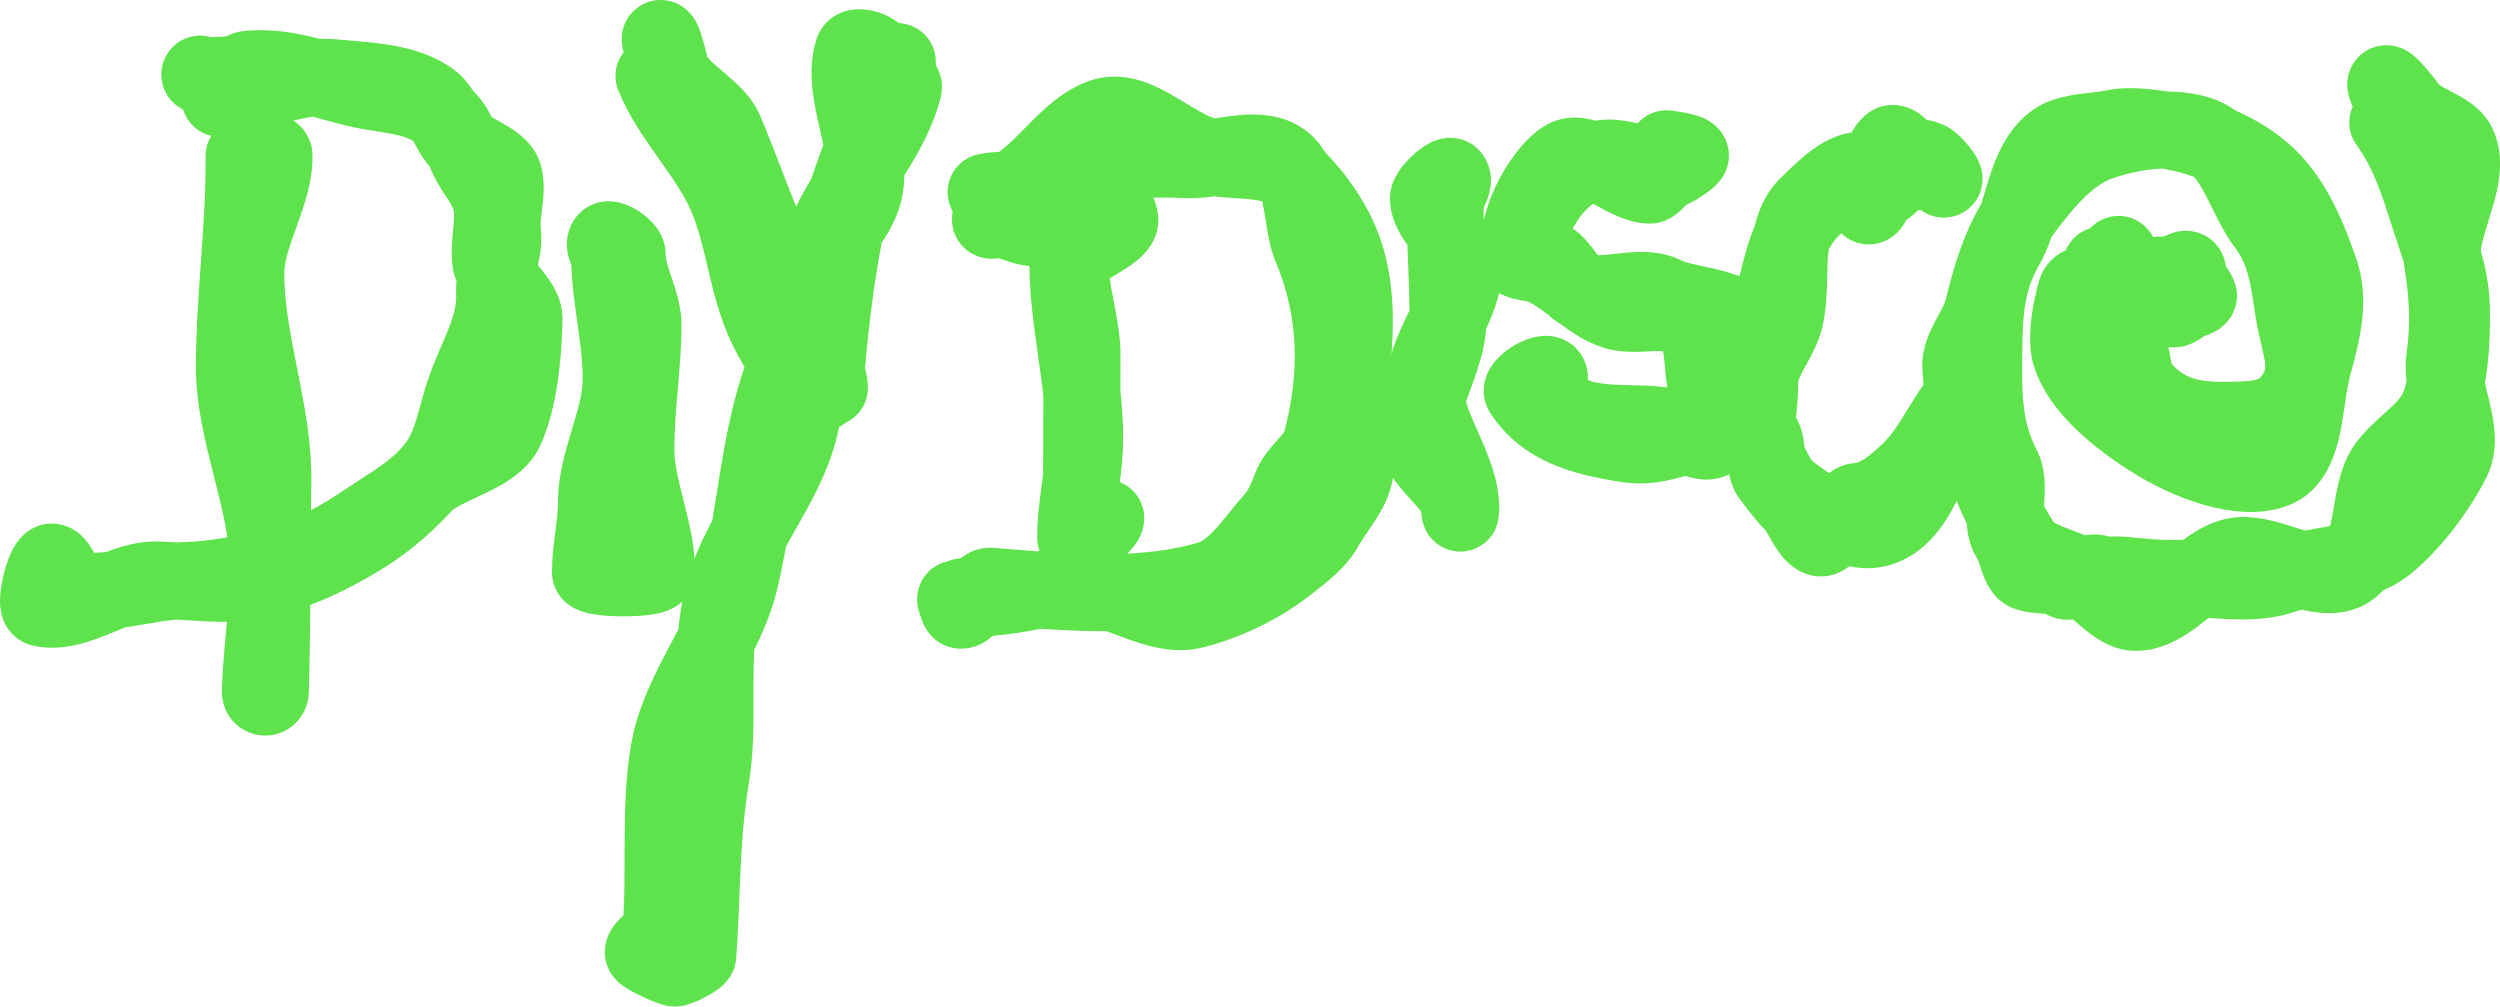 <?xml version="1.0" encoding="UTF-8"?>
<svg id="Layer_2" data-name="Layer 2" xmlns="http://www.w3.org/2000/svg" viewBox="0 0 2506.8 1009.29">
  <defs>
    <style>
      .cls-1 {
        fill: #5ee34d;
      }
    </style>
  </defs>
  <g id="Layer_1-2" data-name="Layer 1">
    <g>
      <path class="cls-1" d="M265.88,737.56c-11.64,0-22.95-4.77-31.04-13.09-8.32-8.56-12.71-20.04-12.36-32.3.58-20.3,2.46-40.31,4.27-59.66,1.89-20.11,3.67-39.1,4.05-57.94.61-30.06-7.47-62.01-16.01-95.84-9.15-36.2-18.61-73.62-18.4-112.83.18-34.44,2.62-68.79,4.98-102.01,2.51-35.39,5.11-71.97,4.77-107.19-.13-13.08,6.29-25.23,17.17-32.49,6.37-4.25,13.78-6.5,21.44-6.5.67,0,1.35.02,2.02.05,6.82-2.94,14.23-4.47,21.71-4.47,24.93,0,44.64,18.66,44.87,42.49.26,26.73-8.24,50.2-16.46,72.89-6.1,16.85-11.86,32.77-11.85,45.51.04,30.38,6.27,61.81,12.86,95.08,7.3,36.83,14.85,74.91,14.31,114.38-.35,25.25-.51,50.93-.68,75.76-.29,44.21-.59,89.89-1.88,134.93-.7,24.24-19.92,43.24-43.78,43.24Z"/>
      <path class="cls-1" d="M52.33,649.48c-6.96,0-13.77-.78-20.25-2.33-12.68-3.02-28.55-14.35-31.54-36.37-.74-5.46-.71-11.47.1-18.38,1.14-9.71,3.88-21.14,7.34-30.57,2.28-6.23,4.78-11.41,7.62-15.84,8.59-13.37,21.84-21.03,36.37-21.03,3.15,0,6.3.37,9.36,1.1,18.08,4.3,27.52,17.84,33.05,28.21,3.63-.03,7.58-.27,12.01-.72,13.38-5.09,30.71-10.62,49.09-10.62.86,0,1.72.01,2.58.04,7.43.21,14.5.61,19.42.91,1.32-.06,2.62-.12,3.89-.15,29.96-.86,59.29-6,92.29-16.16,23.06-7.1,44.43-17.93,71.45-36.2,5.56-3.76,10.98-7.26,16.23-10.64,17.14-11.05,33.32-21.49,44.25-35.06,7.9-9.81,11.59-23.33,16.27-40.44,2.34-8.56,4.75-17.37,7.96-26.61,3.83-11.03,8.21-21.19,12.45-31.02,8.88-20.59,15.89-36.85,15.14-52.91-.2-4.14-.09-8.38.31-12.86-2.19-5.52-3.6-11.09-4.19-16.63-1.35-12.59-.19-24.55.74-34.15.73-7.5,1.48-15.25.6-19.91-.64-3.41-4.52-9.36-8.26-15.1-3.92-6.01-8.78-13.47-12.8-22.1-1.25-2.67-2.38-5.25-3.38-7.6-1.69-1.84-3.24-3.75-4.64-5.71-4.44-6.21-7.87-12.59-10.89-18.22-.17-.32-.34-.64-.51-.96-8.65-5.36-20.49-7.23-36.35-9.73-8-1.26-16.27-2.56-25.15-4.52-11.72-2.59-22.78-5.65-33.48-8.61-1.94-.54-3.81-1.05-5.65-1.56-11.47,1.54-23.84,4.98-36.87,8.61-16.43,4.57-33.41,9.3-52.02,11.37-1.41.16-2.85.24-4.28.24-15.98,0-30.5-10.06-36.13-25.03-.25-.67-.49-1.36-.71-2.05-.04-.03-.57-.53-.74-.68-15.65-7.95-21.28-23.47-21.28-34.79,0-21.52,17.47-39.03,38.95-39.03,3.76,0,7.48.54,11.1,1.6,4.97-.12,11.01-.49,15.2-.79,5.72-3.01,11.76-4.84,18-5.45,5.28-.51,10.7-.77,16.11-.77,22.25,0,42.67,4.34,59.9,8.76,1.53-.05,3.06-.07,4.56-.07,4.71,0,9.41.23,13.95.68,4.25.42,8.62.79,13.25,1.18l.22.02c32.05,2.72,68.36,5.8,99.56,27.06,8.28,5.65,15.47,13.26,21.94,23.25,9.09,9.13,14.9,18.81,18.75,26.42,1.54.87,3.16,1.77,4.75,2.65,15.76,8.7,37.33,20.6,44.28,45.32,4.72,16.8,2.67,33.29,1.02,46.53-.63,5.06-1.58,12.71-1.21,15.49,1.91,14.16-.21,27.23-2.67,38.42,11.02,13.21,25.2,31.04,24.64,55.12-1.24,53.53-8.33,94.21-21.69,124.38-12.92,29.19-41.39,42.45-64.26,53.1-9.25,4.31-21.91,10.2-25.72,14.32-24.14,26.1-48.18,45.5-77.95,62.93-36.51,21.37-67.79,34.42-101.4,42.31-15.55,3.65-31.46,5.35-50.06,5.35-13.4,0-26.43-.89-39.03-1.76-2.18-.15-4.35-.3-6.52-.44-9.58.75-19.9,2.51-30.81,4.37-6.8,1.16-13.77,2.34-20.92,3.35-2.19.9-4.4,1.83-6.7,2.78l-.16.07c-19.81,8.27-42.27,17.65-66.52,17.65Z"/>
      <path class="cls-1" d="M625.27,618.01c-10.59,0-20.76-.67-28.65-1.87-6.16-.94-11.33-2.25-15.81-4.01-20.17-7.92-27.36-25.05-27.36-38.44,0-14.16,1.69-27.28,3.32-39.98,1.39-10.76,2.69-20.92,2.69-30.12,0-26.31,7.15-50.04,14.06-72.99,5.55-18.41,10.78-35.79,10.78-50.71,0-18.02-2.64-36.85-5.44-56.78-2.61-18.57-5.3-37.74-6.01-57.62-6.88-15.93-4.69-28.53-1.36-36.61,5.75-16.22,21.25-27.08,38.76-27.08,15.32,0,28.49,8.37,34.98,13.35,18.45,14.18,22.32,29.82,22.32,40.45,0,5.34,2.98,14.17,5.86,22.7,4.42,13.09,9.92,29.37,9.92,47.4,0,22.3-1.89,44.1-3.73,65.19-1.77,20.36-3.44,39.57-3.44,58.51,0,15.93,4.5,33.8,9.27,52.71,5.71,22.66,11.61,46.08,11.61,71.58,0,13.39-7.18,30.51-27.34,38.44-4.48,1.76-9.65,3.08-15.81,4.02-7.89,1.21-18.06,1.87-28.64,1.87h0Z"/>
      <path class="cls-1" d="M676.72,1009.29c-5.92,0-12.36-.7-31.21-9.34-16.79-7.7-23.4-12.69-28.17-17.8-7.75-8.33-11.58-19.01-10.79-30.08,1.2-16.71,11.17-27.65,18.6-34.18,1.08-18.95,1.1-38.43,1.12-58.94.04-37.21.08-75.67,6.81-113.79,6.54-37.07,23.62-69.5,40.13-100.86,2.36-4.48,4.78-9.07,7.13-13.62,1.33-14.41,3.38-27.44,6.27-39.76,6.24-26.59,17.84-50.53,27.59-68.79,1.53-9.1,3-18.36,4.43-27.34,5.23-32.91,10.63-66.87,19.82-100.39,2.31-8.44,4.96-17.12,8.05-26.36-4.18-7.19-8.66-15.29-12.79-23.88-12.12-25.24-18.28-51.34-24.23-76.58-4.87-20.63-9.46-40.1-16.87-56.93-7.32-16.64-18.94-33.02-31.23-50.36-15.15-21.36-30.81-43.46-41.38-69.75-5.24-13.03-2.98-27.41,5.25-38.02-2.49-9.61-3.21-19.79,2.14-30.72,4.91-10.02,13.88-17.46,24.62-20.42,3.39-.93,6.88-1.4,10.39-1.4,16,0,29.87,9.34,37.12,25,1.44,3.12,2.77,6.69,4.18,11.24,1.9,6.16,3.64,13.15,4.91,18.25.22.86.45,1.79.65,2.61,2.42,3.64,10.57,10.49,15.59,14.71,12.89,10.83,28.92,24.3,37.49,44.52,7.55,17.82,14.49,35.79,21.2,53.17,4.82,12.49,9.72,25.18,14.84,37.76,5.11-10.75,10.49-20.25,15.03-27.88,3.97-11.55,8.12-23.02,12.18-34.19-.9-4.17-1.89-8.45-2.92-12.93-6.58-28.51-14.03-60.83-4.02-92.86,4.34-13.89,18.23-30.1,43.1-30.1,10.99,0,26.99,3.72,39.3,13.8,3,.19,6.01.71,8.99,1.53,10.03,2.77,18.65,9.59,23.63,18.73,3.62,6.64,5.18,14.27,4.57,21.75,6.02,10.13,7.81,21.41,5.04,32.38-7.58,29.97-22.53,56.06-36.47,78.39-.11,8.13-.95,15.73-2.55,23.11-3.14,14.49-9.77,29.05-20.22,44.43-1.5,8.04-2.92,16.08-4.22,23.93-5.12,30.86-9.21,64.19-12.5,101.79,1.52,5.12,2.41,10.25,2.66,15.31,1.86,16.08-6.31,31.31-20.62,38.69-2.42,1.86-5.08,3.51-7.95,4.93-1.1,5.32-2.32,10.44-3.69,15.49-8.9,32.74-25.28,61.53-41.12,89.36-2.81,4.93-5.69,10-8.48,15-2.94,16.47-5.79,30.29-8.92,43.32-5.58,23.21-14.98,44.23-22.93,60.41-.74,14.62-.71,29.63-.68,45.47.06,29.25.13,59.49-4.95,89.83-6.18,36.93-7.71,74.12-9.32,113.5-.8,19.61-1.63,39.89-3.09,60.21-1.7,23.62-22.1,34.38-30.81,38.98-16.12,8.5-24.57,9.65-30.7,9.65Z"/>
      <path class="cls-1" d="M1183.56,651.86c-23.52,0-44.57-7.9-64.92-15.53-3.18-1.19-6.21-2.33-9.18-3.41-1.11,0-2.23,0-3.34,0-18.42,0-37.59-.74-61.94-2.39l-3.7.66c-14.34,2.57-29.12,5.21-44.81,6.26-9.94,8.74-20.45,13-31.98,13-1.74,0-3.49-.11-5.21-.31-7.44-.9-25.65-5.49-34.25-28.54-.67-1.81-1.29-3.72-1.87-5.81-1.82-4.67-2.73-9.62-2.73-14.73,0-18.55,12.61-34.27,30.27-38.13,4.32-1.77,8.8-2.81,13.36-3.1,9.05-7.15,18.67-10.64,29.25-10.64,1.13,0,2.29.05,3.42.13,4.59.37,9.17.74,13.75,1.11,9.98.81,20.28,1.65,30.55,2.4.73-.12,1.47-.25,2.21-.37-1.57-4.32-2.42-8.97-2.42-13.8,0-19.13,2.45-37.23,4.83-54.74.37-2.72.74-5.44,1.1-8.16.03-9.55.07-19.1.1-28.65.06-16.84.13-33.69.17-50.53-1.46-12.98-3.38-26.4-5.24-39.39-4.18-29.23-8.5-59.41-8.76-90.41-10.03-.81-18.66-3.77-25.22-6.01-1.36-.47-3.77-1.29-5.45-1.79-2.26.33-4.46.49-6.66.49-18.84,0-34.56-11.98-39.13-29.81-.89-3.46-1.91-9.7-.54-17.15-.17-.42-.34-.83-.5-1.24-.44-1.09-.88-2.18-1.54-3.75-4.47-10.61-4-22.56,1.31-32.78,5.3-10.22,14.8-17.49,26.06-19.94,7.81-1.7,15.31-2.27,21.2-2.46,7.82-5.49,16.44-14.25,25.5-23.47,17.96-18.27,40.31-41,70.36-49.4,6.4-1.79,13.1-2.7,19.9-2.7,27.49,0,51.22,14.37,72.15,27.05,9.47,5.73,21.04,12.74,28.26,14.91l.36-.06c12.18-1.91,24.75-3.87,37.98-3.87,21.86,0,39.58,5.55,54.18,16.96,7.09,5.54,13.17,12.46,18.09,20.58.02.02.03.04.05.05,19.14,19.71,44.67,51.89,57.53,93.2,13.32,42.76,11.21,88.26,8.46,118.77-1.08,12.01.45,26.7,2.08,42.25,2.89,27.65,5.87,56.24-2.87,85.09-4.82,15.91-14.13,29.45-22.34,41.4-3.65,5.31-7.09,10.32-9.13,14.13-10.95,20.5-30.73,35.77-46.62,48.05l-.34.26c-1.09.84-2.15,1.66-3.18,2.46-29.91,23.29-71.1,43.03-107.49,51.5-6.74,1.57-13.85,2.37-21.11,2.37ZM1123.16,483.58c1.62.67,3.21,1.44,4.73,2.31,12.01,6.85,19.47,19.7,19.48,33.53,0,12.98-5.63,24.75-17.16,35.72,25.98-1.28,48.85-4.74,69.63-10.52,10.32-2.87,20.08-14.97,31.38-28.98,4.52-5.6,9.17-11.37,14.35-17.19,6.05-6.81,8.09-10.97,12.98-23.92,5.45-14.43,14.61-24.65,21.96-32.87,2.12-2.36,5.94-6.63,7.16-8.59,7.99-29.56,11.49-58.46,10.42-85.91-1.13-29-7.44-57.34-18.73-84.21-5.93-14.1-8.19-28.67-10.38-42.77-.98-6.29-1.98-12.72-3.24-18.14-6.15-1.86-15.19-2.59-27.15-3.37-6.84-.45-13.85-.9-21.2-1.78-6.72.92-15.16,1.85-23.9,1.85-1.86,0-3.72-.04-5.51-.13-7.2-.34-14.41-.52-21.43-.52-3.39,0-6.77.04-10.13.12,3.23,7.3,4.89,14.3,5.08,21.27.31,11.01-3.29,27.29-22.17,42.35-6.7,5.35-14.2,9.84-21.44,14.18-1.48.89-3.27,1.96-5.08,3.07.97,7.59,2.53,15.64,4.15,24.02,3.22,16.67,6.56,33.9,6.56,52.73,0,11.28,0,23.28-.04,36.63,1.87,17.64,2.74,32.63,2.75,47.1,0,14.99-1.6,29.84-3.05,41.29,0,.92,0,1.82,0,2.72Z"/>
      <path class="cls-1" d="M1464.23,553.1c-17.15-.02-35.95-12.22-38.71-35.51-.16-1.34-.28-2.77-.36-4.3-2.55-3.56-8.54-10.18-10.71-12.57-13.54-14.94-30.39-33.52-30.6-59.66-.1-13.55,2.03-27.53,6.71-43.78-.25-2.99-.38-5.96-.4-8.85-.12-28.93,12.19-54.5,23.17-77.09-.17-15.74-.8-31.85-1.4-47.46v-.1c-.23-5.89-.47-11.94-.68-18.08-9.13-12.77-17.61-28.2-17.44-47.22.12-13.91,6.84-27.2,20.56-40.65,20.02-19.63,34.88-19.63,39.76-19.63,10.81,0,20.91,4.19,28.45,11.79,3.71,3.75,6.6,8.11,8.59,12.98,3.89,8.35,4.86,17.97,2.8,27.87-.95,4.55-2.55,9.35-4.9,14.67-.44,1-.91,2.03-1.41,3.07.02,3.26.05,6.64.11,10.18,10.16,13.91,18.9,29.51,18.82,48.81-.09,22.92-8.13,44.08-16.36,61.97-1.78,23.02-9.39,43.71-16.76,63.75-1.22,3.31-2.39,6.49-3.5,9.59,2.73,9.23,7.29,19.51,12.08,30.31,9.81,22.13,20.93,47.21,21.28,75.18.26,21.28-8.02,29.66-11.56,33.24-7.22,7.3-17.25,11.49-27.51,11.49h-.03Z"/>
      <path class="cls-1" d="M1644.7,484.77c-6.75,0-13.49-.56-20.61-1.7-45.57-7.34-96.92-19.28-129.42-68.39-8.63-13.04-9.2-29.36-1.53-43.64,9.99-18.6,35.94-34.31,56.66-34.31,14.73,0,27.69,6.82,35.56,18.71,3.16,4.77,7.52,13.67,6.82,25.63,9.64,4,22.95,4.78,45.42,5.28h.32c4.09.1,8.32.19,12.66.33,7.04.23,12.81.86,17.91,1.42,1.18.13,2.31.25,3.38.36-1.34-7.64-1.94-14.75-2.48-21.17-.33-3.97-.98-11.58-1.84-15.07-1-.09-2.45-.18-4.48-.18-3.07,0-6.6.17-10.34.35-4.63.23-9.33.45-14.36.45-11.94,0-21.76-1.37-30.9-4.3-16.94-5.44-31.03-14.87-43.73-24.33-4.24-2.46-8.22-5.47-12.13-9.18-6.32-4.75-13.4-9.88-19.54-12.64-.95-.17-2.22-.39-2.82-.5-12.34-2.13-38-6.55-47.66-31.53-2.99-7.73-5.06-19.59,1.34-33.12,1.15-6.12,3.13-11.83,4.9-16.95.27-.77.84-2.42,1.1-3.22,3.3-14.7,10.75-32.22,20.51-48.18,8.07-13.2,21.3-31.21,38.53-42.09,9.36-5.91,19.92-8.9,31.38-8.9,6.64,0,13.37,1,20.47,3.04,4.52-.71,9.13-1.07,13.78-1.07,10.12,0,19.71,1.7,28.46,3.85,7.2-8.17,17.71-13.14,28.99-13.14,1.38,0,2.77.08,4.15.22,2.25.24,9.7,1.21,17.09,2.79,5.18,1.11,9.5,2.33,13.2,3.74,20.74,7.92,28.13,25.1,28.13,38.54,0,22.82-18.13,34.86-26.84,40.65-5.99,3.98-11.33,6.95-16.17,9-6.27,7.2-18.15,18.69-36.81,18.69-.3,0-.6,0-.89,0-20.21-.44-38.3-10.38-54.26-19.16-.39-.21-.78-.43-1.18-.65-6.73,4.76-12.36,11.19-17.7,20.07-1.06,1.77-1.96,3.29-2.72,4.62,10.11,6.87,16.99,16.02,22.4,23.22.93,1.24,1.83,2.44,2.67,3.51.38,0,.77.01,1.18.01,4.83,0,10.78-.67,17.09-1.38,8.1-.91,16.48-1.86,25.58-1.86,15.42,0,28.67,2.88,40.49,8.8,3.83,1.92,13.81,4.05,21.82,5.77,24.75,5.3,55.55,11.89,72.77,38.44,20.75,32,15.93,80.3,9.41,118.8-1.76,10.4-7.5,25.14-24.83,36.3-7.39,4.76-15.03,7.66-21.17,9.98-1.71.65-5.19,1.97-6.38,2.56-8.13,5.08-17.25,7.66-27.1,7.66-8.76,0-15.89-2.04-21.1-3.54-14.43,3.83-28.14,7.4-45.18,7.4Z"/>
      <path class="cls-1" d="M1825.68,578.03c-5.31,0-10.52-.97-15.47-2.88-19.7-7.61-29.56-25.27-36.08-36.95-.79-1.41-2.76-4.94-3.73-6.43-9.93-9.96-18.41-21.18-26.25-31.84-6.04-8.21-9.67-17.97-11.05-29.75-5.83-10.93-8.99-23.22-9.64-37.38-1.34-4.22-2.49-8.44-3.55-12.51-1.18-1.29-2.72-2.91-3.46-3.67-8.81-9.19-25.19-26.3-22.8-51.23.27-2.81.51-5.69.77-8.75,1.03-12.14,2.2-25.91,5.32-39.25,2.27-9.68,8.87-23.15,27.45-32.31,5.58-2.75,11.38-4.74,16.61-6.47.25-1.01.79-3.19.79-3.19,4-16.18,8.14-32.91,15.06-49.23,4.77-20.2,13.69-36.3,27.24-49.18,1.29-1.22,2.62-2.51,4.01-3.85,15.17-14.64,35.94-34.7,62.8-39.87.98-.19,1.97-.34,2.96-.45.69-1.21,1.41-2.42,2.15-3.61,12.45-19.82,28.14-23.99,39.11-23.99,1.49,0,2.99.08,4.47.24,11.14,1.22,20.85,6.09,29.51,14.84,4.34.4,8.54,1.5,12.54,3.28,9.25,2.78,17.68,8.97,27.12,19.87,8.09,9.35,16.36,20.92,16.36,35.84,0,10.43-4.04,20.21-11.39,27.55-7.32,7.32-17.06,11.34-27.42,11.34-8.38,0-16.11-2.54-23.09-7.52-.63-.01-1.26-.04-1.88-.08-.16-.01-.32-.02-.48-.03-3.22,3.05-7.29,6.82-12.32,10.17-.31.61-.62,1.21-.94,1.79-7.52,13.71-20.76,22.14-35.41,22.55-.37,0-.75.02-1.09.02-10.46,0-20.13-4.04-27.52-11.19-5.15,4.51-9.26,9.78-12.69,16.26-1.11,8-1.33,17.48-1.56,27.47-.38,16.75-.78,34.07-5.19,51.68-3.66,14.6-10.39,26.69-15.79,36.4-3.88,6.97-8.27,14.85-8.18,18.44.23,9.37-.57,18.06-1.34,26.46-.26,2.86-.51,5.59-.71,8.18.18.34.37.68.56,1.03,5.48,9.86,7.12,19.93,7.72,28.17.39.76.77,1.51,1.15,2.25,2.3,4.54,4.65,9.18,6.38,11.38,1.63,1.92,8.56,6.73,11.89,9.04,1.76,1.22,3.57,2.47,5.37,3.77,7.73-5.97,15.94-9.26,24.86-10q7.64-.63,18.41-10.13c1.85-1.63,3.94-3.47,6.18-5.4,11.94-10.29,17.85-19.87,27.64-35.72,1.16-1.88,2.35-3.82,3.59-5.8,1.56-2.52,3.09-4.87,4.43-6.95,1.7-2.63,3.3-5.11,4.77-7.54,11.41-18.93,26.34-22.91,36.87-22.91,14.04,0,27.04,7.59,33.95,19.81,5.35,9.46,9.25,24.85-2.54,44.42-5.13,8.51-10.06,20.76-15.29,33.74-7.37,18.28-14.98,37.16-26.18,54.3-15.8,24.18-35,38.95-58.7,45.15-6.01,1.57-12.44,2.37-19.11,2.37-5.98,0-12.24-.64-18.68-1.9-8.77,6.75-18.33,10.17-28.51,10.17Z"/>
      <path class="cls-1" d="M2142.04,652.61c-1.63,0-3.27-.05-4.88-.16-24.74-1.66-43.41-17.95-58.44-31.28-1.66.16-3.31.24-4.97.24-8.18,0-16.01-2.04-22.89-5.93-1.41-.12-2.96-.23-4-.3-13.13-.91-35.11-2.43-48.95-21.12-7.07-9.54-10.29-19.67-12.64-27.07-.46-1.46-1.38-4.35-1.91-5.66-6.59-9.99-10.27-21.77-11.2-35.9-12.17-25.67-21.87-52.89-30.45-77.01l-1.76-4.95c-8.25-23.13-10.67-49.32-12.3-72.05-1.64-22.92,8.67-41.79,16.19-55.56,2.71-4.96,6.07-11.12,6.79-14.01,7.51-30.52,17.1-65.64,35.97-97.26,1.06-3.38,2.1-6.89,3.2-10.57l.06-.2c8.41-28.18,18.87-63.25,49.31-84.09,17.96-12.3,39.33-14.75,56.5-16.72,5.57-.64,10.83-1.24,14.47-2.03,8.05-1.74,16.53-2.59,25.91-2.59,13.55,0,26.41,1.79,37.79,3.38,17.79.19,33.92,2.99,47.95,8.31,6.85,2.6,13.43,6.18,19.57,10.64,20.49,8.97,38.58,20.26,53.79,33.55,34.79,30.42,52.92,72.99,67.33,114.46,14.4,41.45,4.12,80.21-4.96,114.42l-.09.36c-.56,2.12-1.13,4.25-1.69,6.39-1.69,6.44-3,15.47-4.38,25.02-2.3,15.86-4.9,33.82-10.69,50.3-8.91,25.32-23.9,42.46-44.56,50.94-11.7,4.8-24.93,7.24-39.33,7.24-48.17,0-97.15-26.87-111.01-35.1-15.71-9.33-38.8-24.47-59.54-43.55-24.71-22.73-40.66-46.14-47.41-69.59-9.84-34.18,6.19-84.84,6.36-85.35,4.14-12.91,13.54-23.13,26.25-28.84,2.57-6.16,6.71-11.58,12.13-15.74,3.72-2.85,7.92-5,12.39-6.37,4.51-4.84,10.23-8.5,16.58-10.53,3.82-1.22,7.79-1.84,11.8-1.84,14.56,0,27.28,7.81,34.58,21.07,2.92-.22,5.79-.33,8.6-.33.7,0,1.41,0,2.11.02,5.89-3.03,13.31-5.81,22.21-5.81,10.13,0,19.78,3.72,27.17,10.47,3.59,3.28,11.34,11.79,12.98,25.28,2.85,3.86,5.31,8.03,7.36,12.43,4.74,10.17,4.95,21.93.59,32.28-3.25,7.71-8.59,14.01-15.85,18.7-5.07,3.28-10.06,5.15-13.92,6.51-6.94,4.84-16.99,11.28-30.43,11.28-1.84,0-3.65-.12-5.43-.36.64,3,1.15,5.79,1.62,8.35.49,2.71,1.29,7.11,1.87,8.72,12.06,13.31,25.02,17.82,50.91,17.82,1.53,0,3.13-.02,4.76-.05l1.73-.03c29.3-.58,30.12-1.85,34.1-7.93,3.21-4.91,2.9-9.65-1.96-29.83-1.86-7.73-3.78-15.71-5.2-24.8-.55-3.49-1.06-6.92-1.57-10.28-4.06-26.98-6.75-44.81-19.61-61.86-9.3-12.33-16.18-26.19-22.83-39.59-5.83-11.75-11.83-23.85-17.88-31.11-10.24-3.71-21.16-6.58-31.86-8.37-15.09.47-33.06,3.92-49.55,9.54-20.99,7.14-40.77,30.79-59.03,55.27-.95,1.28-1.9,2.6-2.82,3.96-3.93,11.31-7.78,20.03-12.39,28.06-15.11,26.31-16.44,50.57-16.83,87.4-.43,39.88-.73,68.69,14.32,97.52,9.77,18.72,8.56,38.75,7.6,54.84-.03.56-.07,1.12-.1,1.67,3.34,6.11,6.68,11.58,10.13,16.62.43.27,1.09.66,2.02,1.14,4.11,2.13,9.8,4.27,15.83,6.54,4.37,1.64,8.83,3.32,13.28,5.21,3.33-.62,6.59-.92,9.85-.92,4.75,0,9.4.67,13.83,1.99.08.02.51.07,2.03.07.8,0,1.6-.01,2.41-.02,1.23-.02,2.44-.03,3.68-.03,2.47,0,6.28.05,10.76.48l5.05.49c13.75,1.35,25.62,2.51,38.13,2.51,1.78,0,3.57-.02,5.31-.07,2.19-.06,4.43-.09,6.66-.09.23,0,.45,0,.68,0,11.83-8.64,27.06-17.97,44.9-21.4,4.94-.95,10.16-1.43,15.51-1.43,19.03,0,37.1,5.8,54.57,11.42,2.26.73,4.57,1.47,6.84,2.18,2.89-.52,5.75-1.03,8.55-1.51,5.92-1.04,11.58-2.03,16.94-3.12,1.32-5.72,2.47-12.3,3.58-18.74,3.74-21.56,7.98-46,22.56-65.06,8.93-11.68,18.85-20.64,27.59-28.54,10.63-9.6,18.3-16.54,20.53-24.15.82-2.79,1.58-5.66,2.29-8.56-1.22-10.11-1.22-19.24,0-27.83,4.47-31.67,2.55-56.29-1.99-85.76-.28-1.8-.5-3.66-.67-5.54-1.85-5.87-3.86-11.84-5.98-18.13-2.11-6.25-4.26-12.62-6.35-19.22-9.65-30.42-17.99-56.69-34.94-80.1-8.26-11.41-9.68-26.39-4.07-38.81-4.75-10.94-6.79-20.11-4.6-30.48,2.28-10.81,9.02-20.19,18.51-25.74,6-3.51,12.86-5.37,19.85-5.37,20.44,0,32.77,14.7,41.78,25.44,4.7,5.6,9.2,11.43,11.41,14.38,2.4,1.65,8.5,4.82,10.62,5.93,13.56,7.06,32.12,16.73,41.96,36.49,15.92,31.95,5.26,66.14-3.31,93.61-3.39,10.87-6.88,22.07-7.79,30.23,3.94,13.86,8.75,34.03,9.11,57.1.59,38.07-2.39,60.96-4.96,75.24.8,3.65,1.74,7.51,2.72,11.54,6,24.61,13.45,55.14-1.75,84.52-19.33,37.35-47.64,73.18-75.71,95.86-8.01,6.47-16.98,11.8-27.33,16.22-4.97,5.48-10.64,10.04-16.9,13.59-10.92,6.19-23.45,9.33-37.25,9.33-8.35,0-17.04-1.09-27.09-3.41-2.84.71-5.38,1.42-7.69,2.18-15.83,5.16-32.49,7.57-52.43,7.57-11.04,0-21.68-.72-31.97-1.42-.57-.04-1.13-.08-1.7-.12-19.31,15.56-42.96,32.99-72.51,32.99h0Z"/>
    </g>
  </g>
</svg>